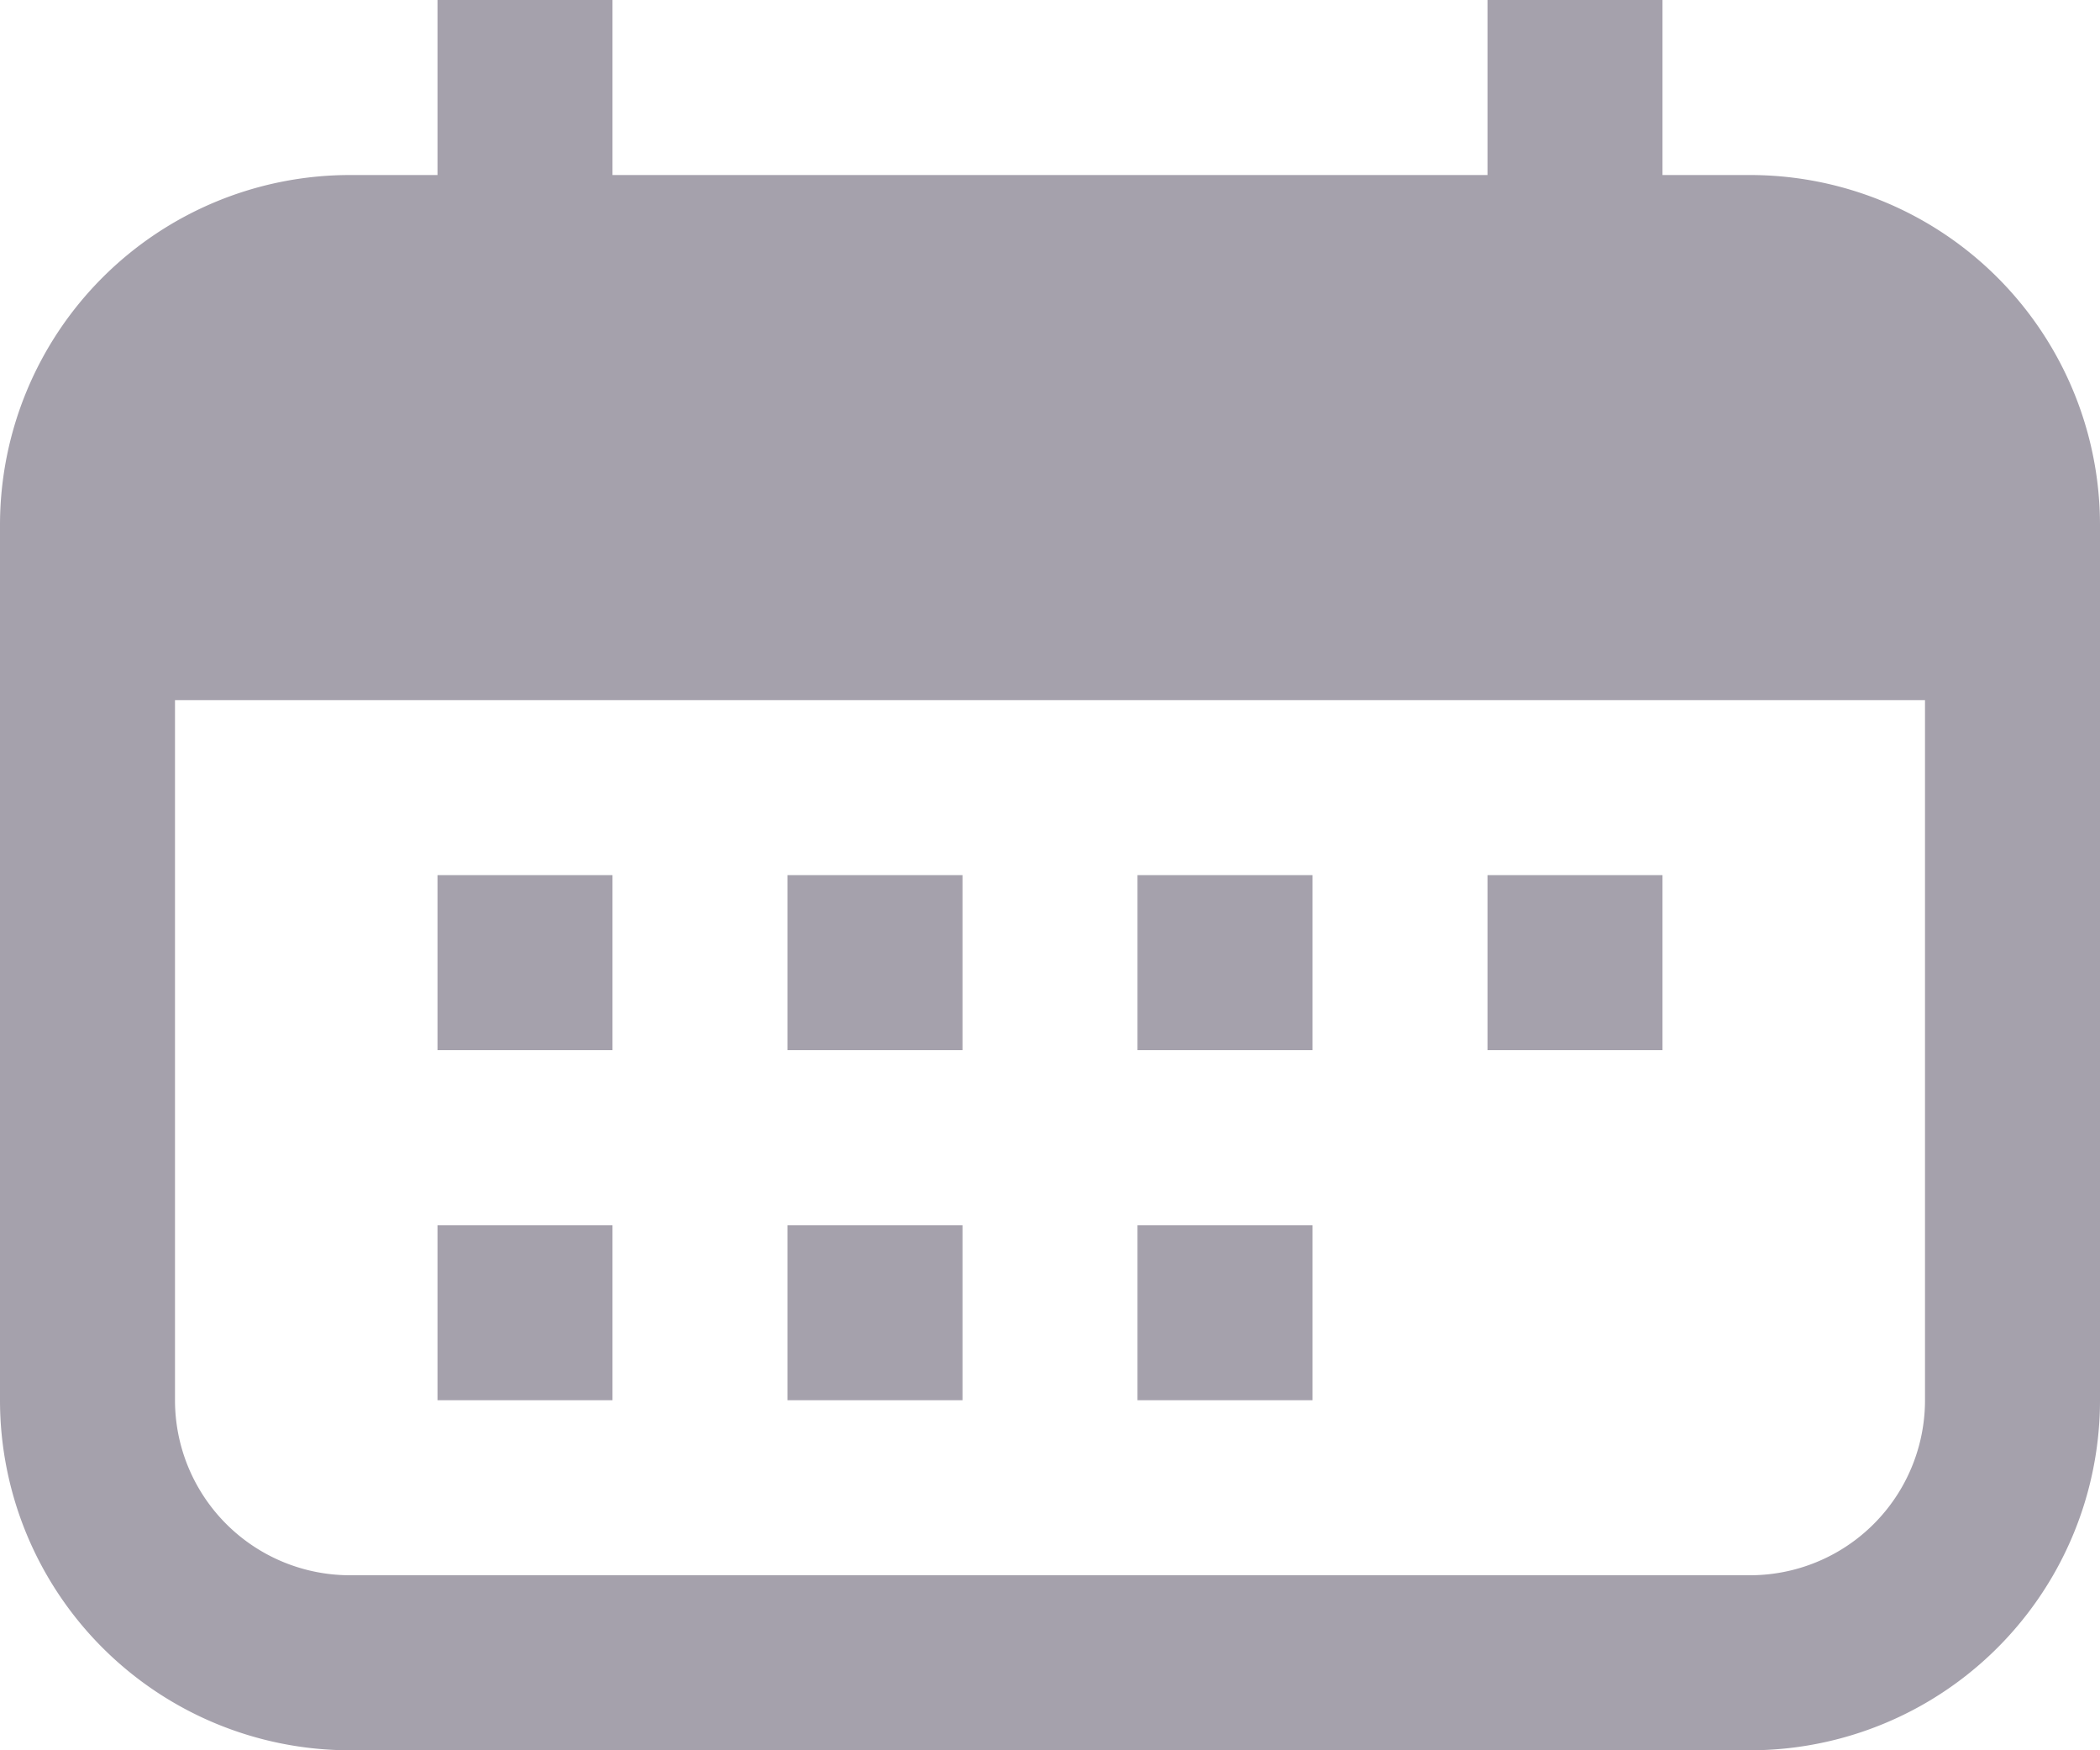 <svg xmlns:xlink="http://www.w3.org/1999/xlink" xmlns="http://www.w3.org/2000/svg" viewBox="0 0 24 20" width="30"  height="25" ><path fill-rule="evenodd" d="M13 16h2v-2h-2v2zm-4 0h2v-2H9v2zm-4 0h2v-2H5v2zm12-4h2v-2h-2v2zm-4 0h2v-2h-2v2zm-4 0h2v-2H9v2zm13-4H2v8a2 2 0 0 0 2 2h16a2 2 0 0 0 2-2V8zm2-2v10a4 4 0 0 1-4 4H4a4 4 0 0 1-4-4V6a4 4 0 0 1 4-4h1V0h2v2h10V0h2v2h1a4 4 0 0 1 4 4zM5 12h2v-2H5v2z" fill="#A5A1AC"></path></svg>